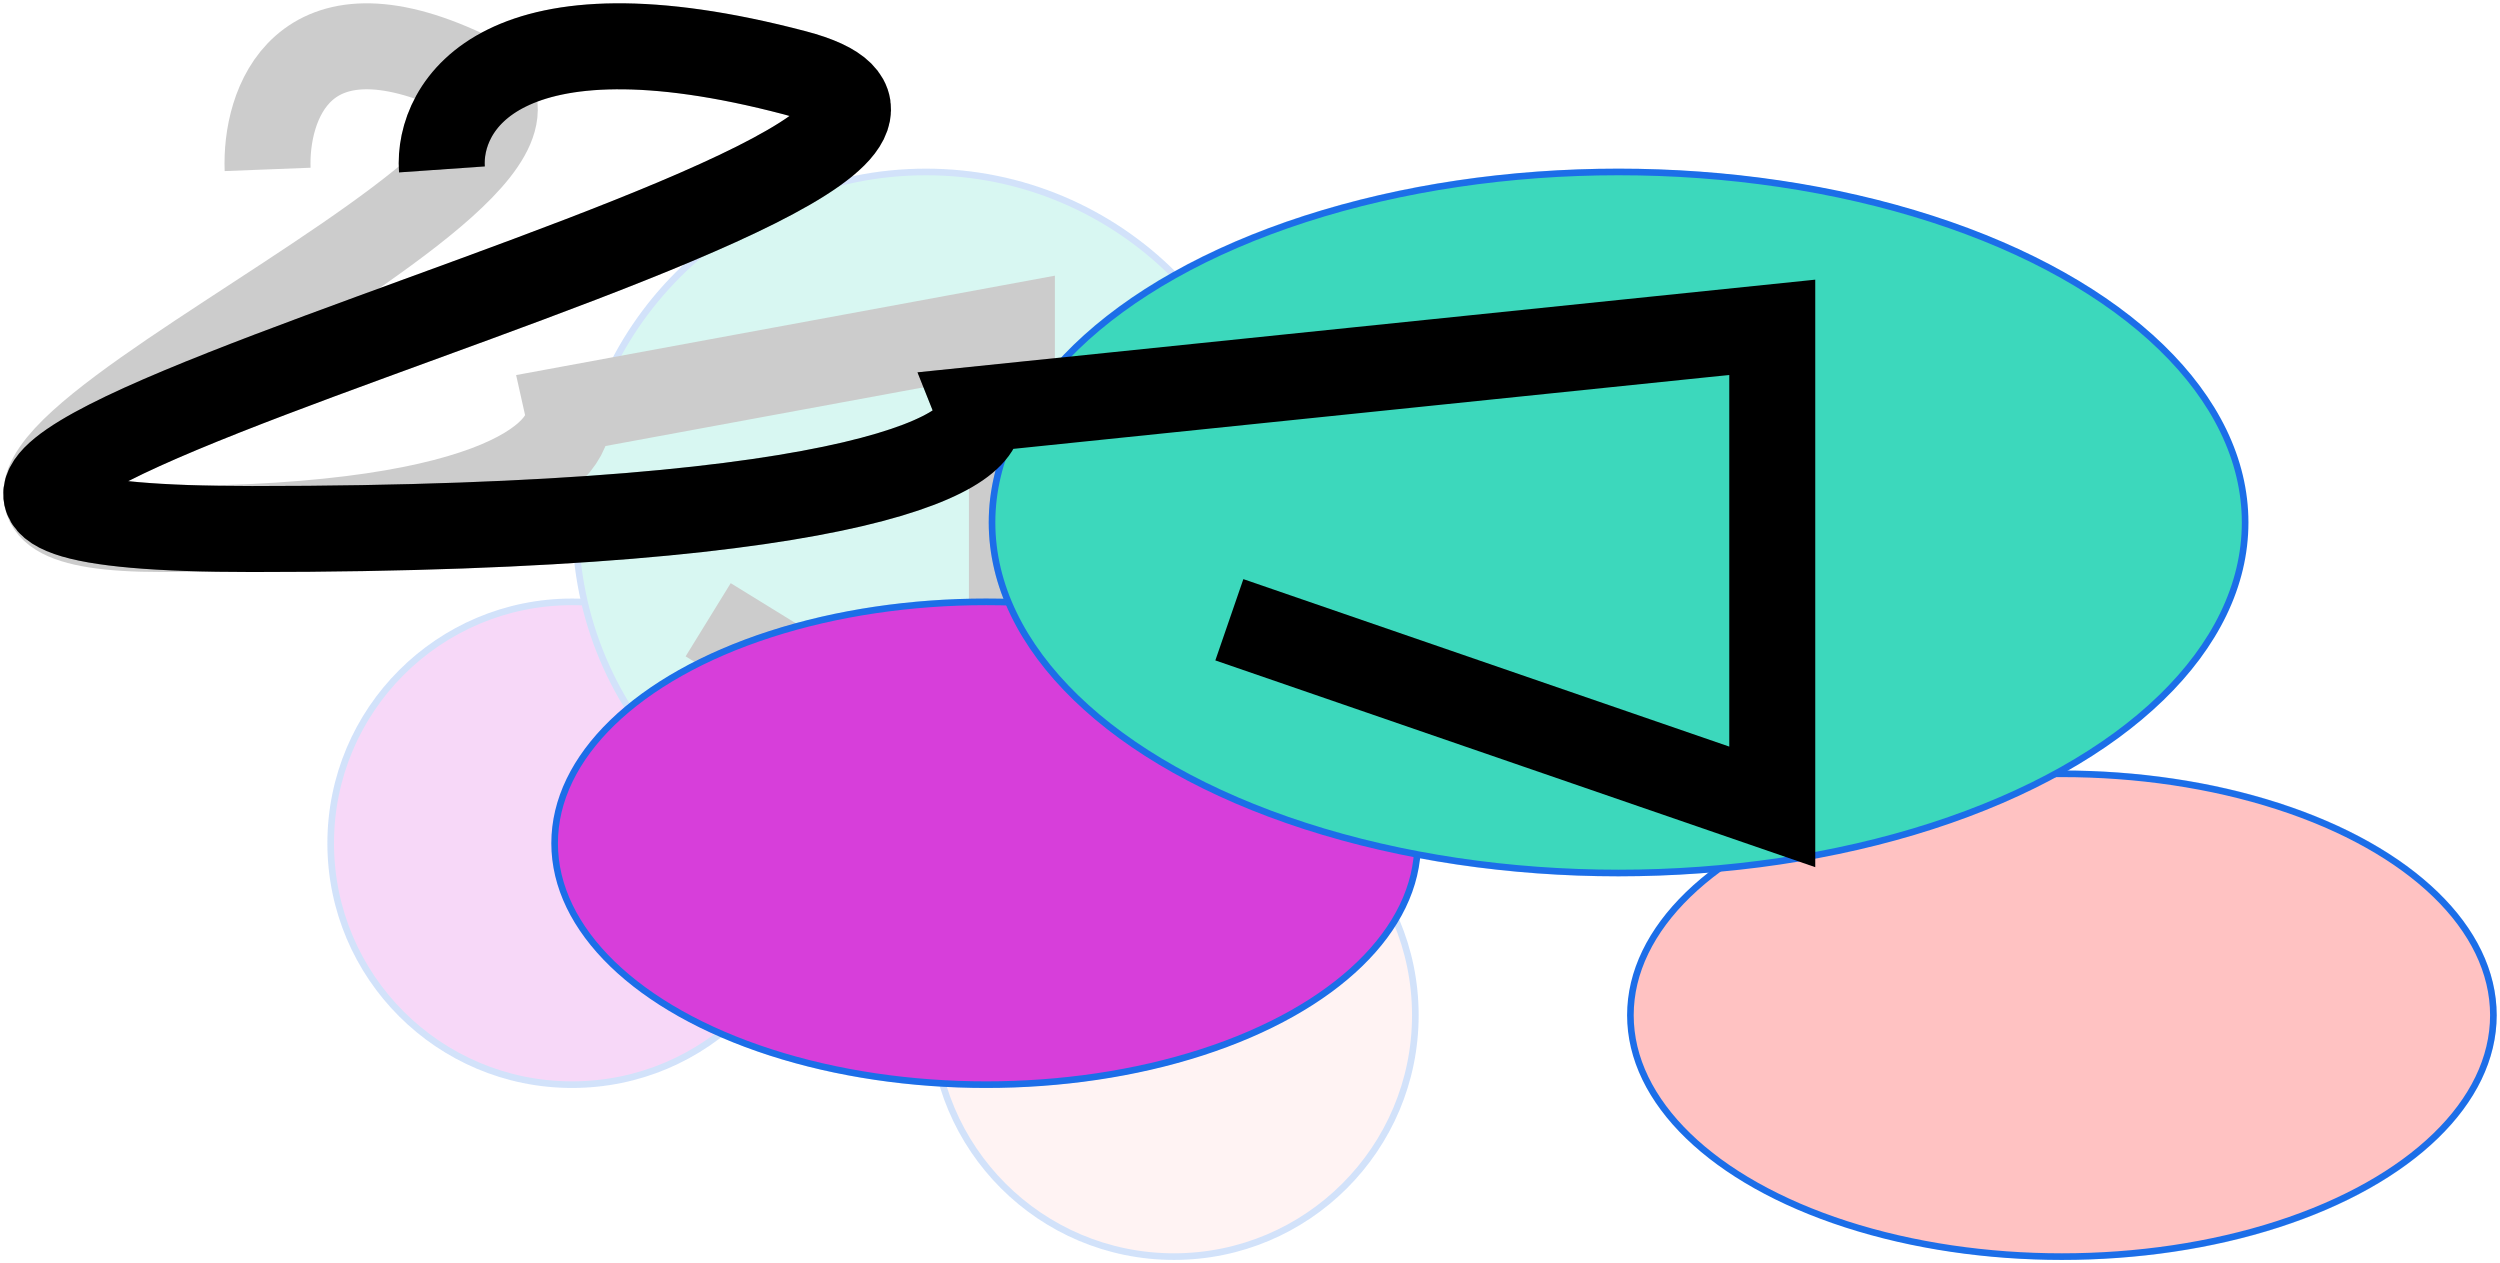 <svg width="378" height="191" viewBox="0 0 378 191" fill="none" xmlns="http://www.w3.org/2000/svg">
<g opacity="0.2">
<circle cx="86.5" cy="127.5" r="36.5" fill="#D73EDA" stroke="#1C6EE8"/>
<circle cx="177.5" cy="153.5" r="36.5" fill="#FFC2C2" stroke="#1C6EE8"/>
<circle cx="140" cy="79" r="53" fill="#3CD8BC" stroke="#1C6EE8"/>
<path d="M40.465 25.614C40.085 15.882 45.527 -0.661 70.334 11.017C101.342 25.614 -41.028 79.989 24.408 79.989C76.756 79.989 87.173 67.918 85.838 61.882L153 49.491V122L107.074 93.709" stroke="black" stroke-width="13"/>
</g>
<g opacity="0.2">
<ellipse cx="149" cy="127.5" rx="65" ry="36.5" fill="#D73EDA" stroke="#1C6EE8"/>
<ellipse cx="312" cy="153.5" rx="65" ry="36.5" fill="#FFC2C2" stroke="#1C6EE8"/>
<ellipse cx="244.5" cy="79" rx="94.5" ry="53" fill="#3CD8BC" stroke="#1C6EE8"/>
<path d="M66.824 25.614C66.145 15.882 75.873 -0.661 120.22 11.017C175.653 25.614 -78.858 79.989 38.119 79.989C131.701 79.989 150.323 67.918 147.936 61.882L268 49.491V122L185.9 93.709" stroke="black" stroke-width="13"/>
</g>
<ellipse cx="149.101" cy="127.5" rx="65.242" ry="36.5" fill="#D73EDA" stroke="#1C6EE8"/>
<ellipse cx="311.758" cy="153.5" rx="65.242" ry="36.5" fill="#FFC2C2" stroke="#1C6EE8"/>
<ellipse cx="244.729" cy="79" rx="94.734" ry="53" fill="#3CD8BC" stroke="#1C6EE8"/>
<path d="M66.816 25.614C66.137 15.882 75.864 -0.661 120.205 11.017C175.631 25.614 -78.847 79.989 38.115 79.989C131.685 79.989 150.304 67.918 147.918 61.882L267.966 49.491V122L185.877 93.709" stroke="black" stroke-width="13"/>
</svg>
